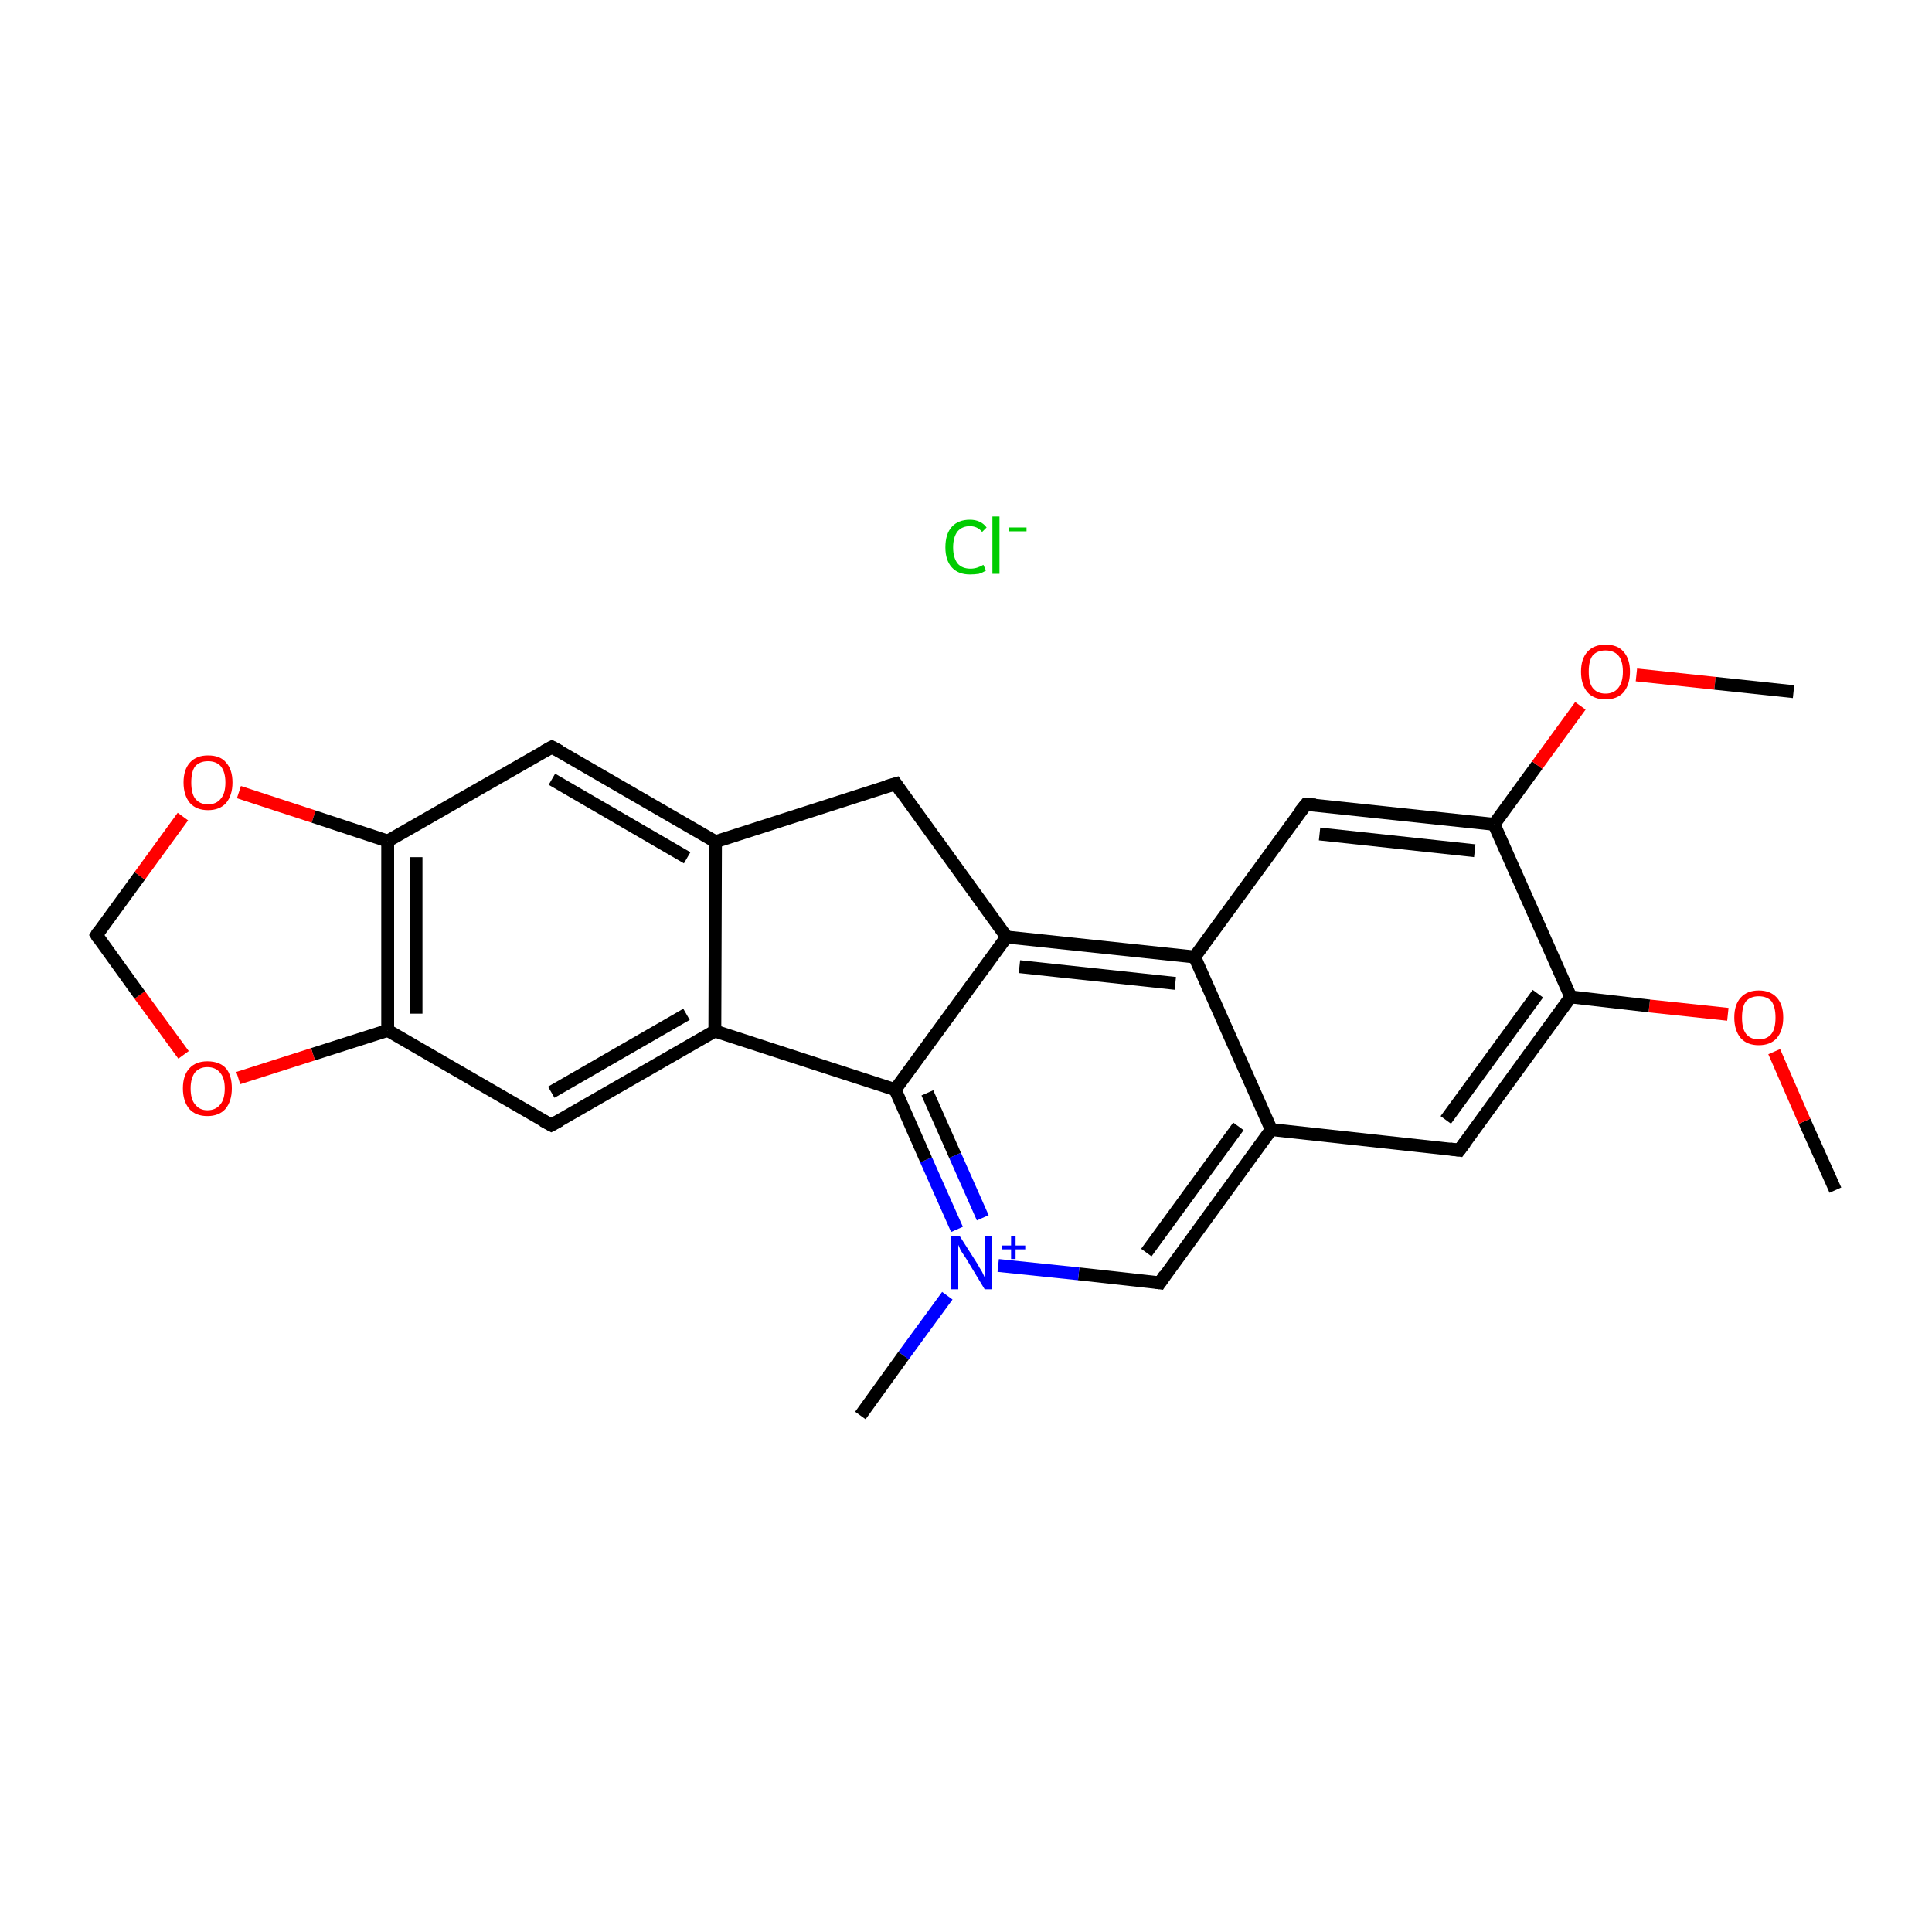<?xml version='1.0' encoding='iso-8859-1'?>
<svg version='1.1' baseProfile='full'
              xmlns='http://www.w3.org/2000/svg'
                      xmlns:rdkit='http://www.rdkit.org/xml'
                      xmlns:xlink='http://www.w3.org/1999/xlink'
                  xml:space='preserve'
width='300px' height='300px' viewBox='0 0 300 300'>
<!-- END OF HEADER -->
<rect style='opacity:1.0;fill:#FFFFFF;stroke:none' width='300.0' height='300.0' x='0.0' y='0.0'> </rect>
<path class='bond-0 atom-0 atom-1' d='M 285.0,184.8 L 280.2,174.1' style='fill:none;fill-rule:evenodd;stroke:#000000;stroke-width:2.0px;stroke-linecap:butt;stroke-linejoin:miter;stroke-opacity:1' />
<path class='bond-0 atom-0 atom-1' d='M 280.2,174.1 L 275.5,163.3' style='fill:none;fill-rule:evenodd;stroke:#FF0000;stroke-width:2.0px;stroke-linecap:butt;stroke-linejoin:miter;stroke-opacity:1' />
<path class='bond-1 atom-1 atom-2' d='M 268.3,157.5 L 256.1,156.2' style='fill:none;fill-rule:evenodd;stroke:#FF0000;stroke-width:2.0px;stroke-linecap:butt;stroke-linejoin:miter;stroke-opacity:1' />
<path class='bond-1 atom-1 atom-2' d='M 256.1,156.2 L 243.9,154.8' style='fill:none;fill-rule:evenodd;stroke:#000000;stroke-width:2.0px;stroke-linecap:butt;stroke-linejoin:miter;stroke-opacity:1' />
<path class='bond-2 atom-2 atom-3' d='M 243.9,154.8 L 226.6,178.6' style='fill:none;fill-rule:evenodd;stroke:#000000;stroke-width:2.0px;stroke-linecap:butt;stroke-linejoin:miter;stroke-opacity:1' />
<path class='bond-2 atom-2 atom-3' d='M 238.8,154.3 L 224.5,173.9' style='fill:none;fill-rule:evenodd;stroke:#000000;stroke-width:2.0px;stroke-linecap:butt;stroke-linejoin:miter;stroke-opacity:1' />
<path class='bond-3 atom-3 atom-4' d='M 226.6,178.6 L 197.4,175.4' style='fill:none;fill-rule:evenodd;stroke:#000000;stroke-width:2.0px;stroke-linecap:butt;stroke-linejoin:miter;stroke-opacity:1' />
<path class='bond-4 atom-4 atom-5' d='M 197.4,175.4 L 180.1,199.2' style='fill:none;fill-rule:evenodd;stroke:#000000;stroke-width:2.0px;stroke-linecap:butt;stroke-linejoin:miter;stroke-opacity:1' />
<path class='bond-4 atom-4 atom-5' d='M 192.3,174.9 L 178.0,194.5' style='fill:none;fill-rule:evenodd;stroke:#000000;stroke-width:2.0px;stroke-linecap:butt;stroke-linejoin:miter;stroke-opacity:1' />
<path class='bond-5 atom-5 atom-6' d='M 180.1,199.2 L 167.5,197.8' style='fill:none;fill-rule:evenodd;stroke:#000000;stroke-width:2.0px;stroke-linecap:butt;stroke-linejoin:miter;stroke-opacity:1' />
<path class='bond-5 atom-5 atom-6' d='M 167.5,197.8 L 155.0,196.5' style='fill:none;fill-rule:evenodd;stroke:#0000FF;stroke-width:2.0px;stroke-linecap:butt;stroke-linejoin:miter;stroke-opacity:1' />
<path class='bond-6 atom-6 atom-7' d='M 147.1,201.2 L 140.3,210.5' style='fill:none;fill-rule:evenodd;stroke:#0000FF;stroke-width:2.0px;stroke-linecap:butt;stroke-linejoin:miter;stroke-opacity:1' />
<path class='bond-6 atom-6 atom-7' d='M 140.3,210.5 L 133.6,219.8' style='fill:none;fill-rule:evenodd;stroke:#000000;stroke-width:2.0px;stroke-linecap:butt;stroke-linejoin:miter;stroke-opacity:1' />
<path class='bond-7 atom-6 atom-8' d='M 148.6,190.9 L 143.8,180.1' style='fill:none;fill-rule:evenodd;stroke:#0000FF;stroke-width:2.0px;stroke-linecap:butt;stroke-linejoin:miter;stroke-opacity:1' />
<path class='bond-7 atom-6 atom-8' d='M 143.8,180.1 L 139.0,169.2' style='fill:none;fill-rule:evenodd;stroke:#000000;stroke-width:2.0px;stroke-linecap:butt;stroke-linejoin:miter;stroke-opacity:1' />
<path class='bond-7 atom-6 atom-8' d='M 152.6,189.1 L 148.3,179.4' style='fill:none;fill-rule:evenodd;stroke:#0000FF;stroke-width:2.0px;stroke-linecap:butt;stroke-linejoin:miter;stroke-opacity:1' />
<path class='bond-7 atom-6 atom-8' d='M 148.3,179.4 L 144.0,169.7' style='fill:none;fill-rule:evenodd;stroke:#000000;stroke-width:2.0px;stroke-linecap:butt;stroke-linejoin:miter;stroke-opacity:1' />
<path class='bond-8 atom-8 atom-9' d='M 139.0,169.2 L 156.3,145.5' style='fill:none;fill-rule:evenodd;stroke:#000000;stroke-width:2.0px;stroke-linecap:butt;stroke-linejoin:miter;stroke-opacity:1' />
<path class='bond-9 atom-9 atom-10' d='M 156.3,145.5 L 185.5,148.6' style='fill:none;fill-rule:evenodd;stroke:#000000;stroke-width:2.0px;stroke-linecap:butt;stroke-linejoin:miter;stroke-opacity:1' />
<path class='bond-9 atom-9 atom-10' d='M 158.3,150.1 L 182.5,152.7' style='fill:none;fill-rule:evenodd;stroke:#000000;stroke-width:2.0px;stroke-linecap:butt;stroke-linejoin:miter;stroke-opacity:1' />
<path class='bond-10 atom-10 atom-11' d='M 185.5,148.6 L 202.8,124.9' style='fill:none;fill-rule:evenodd;stroke:#000000;stroke-width:2.0px;stroke-linecap:butt;stroke-linejoin:miter;stroke-opacity:1' />
<path class='bond-11 atom-11 atom-12' d='M 202.8,124.9 L 232.0,128.0' style='fill:none;fill-rule:evenodd;stroke:#000000;stroke-width:2.0px;stroke-linecap:butt;stroke-linejoin:miter;stroke-opacity:1' />
<path class='bond-11 atom-11 atom-12' d='M 204.9,129.5 L 229.0,132.1' style='fill:none;fill-rule:evenodd;stroke:#000000;stroke-width:2.0px;stroke-linecap:butt;stroke-linejoin:miter;stroke-opacity:1' />
<path class='bond-12 atom-12 atom-13' d='M 232.0,128.0 L 238.7,118.8' style='fill:none;fill-rule:evenodd;stroke:#000000;stroke-width:2.0px;stroke-linecap:butt;stroke-linejoin:miter;stroke-opacity:1' />
<path class='bond-12 atom-12 atom-13' d='M 238.7,118.8 L 245.4,109.6' style='fill:none;fill-rule:evenodd;stroke:#FF0000;stroke-width:2.0px;stroke-linecap:butt;stroke-linejoin:miter;stroke-opacity:1' />
<path class='bond-13 atom-13 atom-14' d='M 254.1,104.8 L 266.3,106.1' style='fill:none;fill-rule:evenodd;stroke:#FF0000;stroke-width:2.0px;stroke-linecap:butt;stroke-linejoin:miter;stroke-opacity:1' />
<path class='bond-13 atom-13 atom-14' d='M 266.3,106.1 L 278.5,107.4' style='fill:none;fill-rule:evenodd;stroke:#000000;stroke-width:2.0px;stroke-linecap:butt;stroke-linejoin:miter;stroke-opacity:1' />
<path class='bond-14 atom-9 atom-15' d='M 156.3,145.5 L 139.1,121.7' style='fill:none;fill-rule:evenodd;stroke:#000000;stroke-width:2.0px;stroke-linecap:butt;stroke-linejoin:miter;stroke-opacity:1' />
<path class='bond-15 atom-15 atom-16' d='M 139.1,121.7 L 111.1,130.7' style='fill:none;fill-rule:evenodd;stroke:#000000;stroke-width:2.0px;stroke-linecap:butt;stroke-linejoin:miter;stroke-opacity:1' />
<path class='bond-16 atom-16 atom-17' d='M 111.1,130.7 L 85.7,116.0' style='fill:none;fill-rule:evenodd;stroke:#000000;stroke-width:2.0px;stroke-linecap:butt;stroke-linejoin:miter;stroke-opacity:1' />
<path class='bond-16 atom-16 atom-17' d='M 106.7,133.2 L 85.7,121.0' style='fill:none;fill-rule:evenodd;stroke:#000000;stroke-width:2.0px;stroke-linecap:butt;stroke-linejoin:miter;stroke-opacity:1' />
<path class='bond-17 atom-17 atom-18' d='M 85.7,116.0 L 60.2,130.6' style='fill:none;fill-rule:evenodd;stroke:#000000;stroke-width:2.0px;stroke-linecap:butt;stroke-linejoin:miter;stroke-opacity:1' />
<path class='bond-18 atom-18 atom-19' d='M 60.2,130.6 L 60.2,160.0' style='fill:none;fill-rule:evenodd;stroke:#000000;stroke-width:2.0px;stroke-linecap:butt;stroke-linejoin:miter;stroke-opacity:1' />
<path class='bond-18 atom-18 atom-19' d='M 64.6,133.1 L 64.6,157.4' style='fill:none;fill-rule:evenodd;stroke:#000000;stroke-width:2.0px;stroke-linecap:butt;stroke-linejoin:miter;stroke-opacity:1' />
<path class='bond-19 atom-19 atom-20' d='M 60.2,160.0 L 85.6,174.7' style='fill:none;fill-rule:evenodd;stroke:#000000;stroke-width:2.0px;stroke-linecap:butt;stroke-linejoin:miter;stroke-opacity:1' />
<path class='bond-20 atom-20 atom-21' d='M 85.6,174.7 L 111.0,160.1' style='fill:none;fill-rule:evenodd;stroke:#000000;stroke-width:2.0px;stroke-linecap:butt;stroke-linejoin:miter;stroke-opacity:1' />
<path class='bond-20 atom-20 atom-21' d='M 85.6,169.6 L 106.6,157.5' style='fill:none;fill-rule:evenodd;stroke:#000000;stroke-width:2.0px;stroke-linecap:butt;stroke-linejoin:miter;stroke-opacity:1' />
<path class='bond-21 atom-19 atom-22' d='M 60.2,160.0 L 48.6,163.7' style='fill:none;fill-rule:evenodd;stroke:#000000;stroke-width:2.0px;stroke-linecap:butt;stroke-linejoin:miter;stroke-opacity:1' />
<path class='bond-21 atom-19 atom-22' d='M 48.6,163.7 L 37.0,167.4' style='fill:none;fill-rule:evenodd;stroke:#FF0000;stroke-width:2.0px;stroke-linecap:butt;stroke-linejoin:miter;stroke-opacity:1' />
<path class='bond-22 atom-22 atom-23' d='M 28.5,163.8 L 21.7,154.5' style='fill:none;fill-rule:evenodd;stroke:#FF0000;stroke-width:2.0px;stroke-linecap:butt;stroke-linejoin:miter;stroke-opacity:1' />
<path class='bond-22 atom-22 atom-23' d='M 21.7,154.5 L 15.0,145.2' style='fill:none;fill-rule:evenodd;stroke:#000000;stroke-width:2.0px;stroke-linecap:butt;stroke-linejoin:miter;stroke-opacity:1' />
<path class='bond-23 atom-23 atom-24' d='M 15.0,145.2 L 21.7,136.0' style='fill:none;fill-rule:evenodd;stroke:#000000;stroke-width:2.0px;stroke-linecap:butt;stroke-linejoin:miter;stroke-opacity:1' />
<path class='bond-23 atom-23 atom-24' d='M 21.7,136.0 L 28.4,126.8' style='fill:none;fill-rule:evenodd;stroke:#FF0000;stroke-width:2.0px;stroke-linecap:butt;stroke-linejoin:miter;stroke-opacity:1' />
<path class='bond-24 atom-12 atom-2' d='M 232.0,128.0 L 243.9,154.8' style='fill:none;fill-rule:evenodd;stroke:#000000;stroke-width:2.0px;stroke-linecap:butt;stroke-linejoin:miter;stroke-opacity:1' />
<path class='bond-25 atom-21 atom-16' d='M 111.0,160.1 L 111.1,130.7' style='fill:none;fill-rule:evenodd;stroke:#000000;stroke-width:2.0px;stroke-linecap:butt;stroke-linejoin:miter;stroke-opacity:1' />
<path class='bond-26 atom-10 atom-4' d='M 185.5,148.6 L 197.4,175.4' style='fill:none;fill-rule:evenodd;stroke:#000000;stroke-width:2.0px;stroke-linecap:butt;stroke-linejoin:miter;stroke-opacity:1' />
<path class='bond-27 atom-24 atom-18' d='M 37.1,123.0 L 48.7,126.8' style='fill:none;fill-rule:evenodd;stroke:#FF0000;stroke-width:2.0px;stroke-linecap:butt;stroke-linejoin:miter;stroke-opacity:1' />
<path class='bond-27 atom-24 atom-18' d='M 48.7,126.8 L 60.2,130.6' style='fill:none;fill-rule:evenodd;stroke:#000000;stroke-width:2.0px;stroke-linecap:butt;stroke-linejoin:miter;stroke-opacity:1' />
<path class='bond-28 atom-21 atom-8' d='M 111.0,160.1 L 139.0,169.2' style='fill:none;fill-rule:evenodd;stroke:#000000;stroke-width:2.0px;stroke-linecap:butt;stroke-linejoin:miter;stroke-opacity:1' />
<path d='M 227.5,177.4 L 226.6,178.6 L 225.1,178.4' style='fill:none;stroke:#000000;stroke-width:2.0px;stroke-linecap:butt;stroke-linejoin:miter;stroke-miterlimit:10;stroke-opacity:1;' />
<path d='M 180.9,198.0 L 180.1,199.2 L 179.4,199.1' style='fill:none;stroke:#000000;stroke-width:2.0px;stroke-linecap:butt;stroke-linejoin:miter;stroke-miterlimit:10;stroke-opacity:1;' />
<path d='M 201.9,126.0 L 202.8,124.9 L 204.3,125.0' style='fill:none;stroke:#000000;stroke-width:2.0px;stroke-linecap:butt;stroke-linejoin:miter;stroke-miterlimit:10;stroke-opacity:1;' />
<path d='M 139.9,122.9 L 139.1,121.7 L 137.7,122.1' style='fill:none;stroke:#000000;stroke-width:2.0px;stroke-linecap:butt;stroke-linejoin:miter;stroke-miterlimit:10;stroke-opacity:1;' />
<path d='M 87.0,116.7 L 85.7,116.0 L 84.4,116.7' style='fill:none;stroke:#000000;stroke-width:2.0px;stroke-linecap:butt;stroke-linejoin:miter;stroke-miterlimit:10;stroke-opacity:1;' />
<path d='M 84.3,174.0 L 85.6,174.7 L 86.9,174.0' style='fill:none;stroke:#000000;stroke-width:2.0px;stroke-linecap:butt;stroke-linejoin:miter;stroke-miterlimit:10;stroke-opacity:1;' />
<path d='M 15.3,145.7 L 15.0,145.2 L 15.3,144.7' style='fill:none;stroke:#000000;stroke-width:2.0px;stroke-linecap:butt;stroke-linejoin:miter;stroke-miterlimit:10;stroke-opacity:1;' />
<path class='atom-1' d='M 269.3 158.0
Q 269.3 156.0, 270.3 154.9
Q 271.3 153.8, 273.1 153.8
Q 274.9 153.8, 275.9 154.9
Q 276.9 156.0, 276.9 158.0
Q 276.9 160.0, 275.9 161.2
Q 274.9 162.3, 273.1 162.3
Q 271.3 162.3, 270.3 161.2
Q 269.3 160.0, 269.3 158.0
M 273.1 161.4
Q 274.4 161.4, 275.1 160.5
Q 275.7 159.7, 275.7 158.0
Q 275.7 156.4, 275.1 155.5
Q 274.4 154.7, 273.1 154.7
Q 271.8 154.7, 271.1 155.5
Q 270.5 156.3, 270.5 158.0
Q 270.5 159.7, 271.1 160.5
Q 271.8 161.4, 273.1 161.4
' fill='#FF0000'/>
<path class='atom-6' d='M 149.0 191.9
L 151.8 196.3
Q 152.0 196.7, 152.5 197.5
Q 152.9 198.3, 152.9 198.4
L 152.9 191.9
L 154.0 191.9
L 154.0 200.2
L 152.9 200.2
L 150.0 195.4
Q 149.6 194.8, 149.2 194.2
Q 148.9 193.5, 148.8 193.3
L 148.8 200.2
L 147.7 200.2
L 147.7 191.9
L 149.0 191.9
' fill='#0000FF'/>
<path class='atom-6' d='M 155.6 193.4
L 157.0 193.4
L 157.0 191.9
L 157.7 191.9
L 157.7 193.4
L 159.2 193.4
L 159.2 194.0
L 157.7 194.0
L 157.7 195.5
L 157.0 195.5
L 157.0 194.0
L 155.6 194.0
L 155.6 193.4
' fill='#0000FF'/>
<path class='atom-13' d='M 245.5 104.3
Q 245.5 102.3, 246.5 101.2
Q 247.5 100.1, 249.3 100.1
Q 251.2 100.1, 252.1 101.2
Q 253.1 102.3, 253.1 104.3
Q 253.1 106.3, 252.1 107.5
Q 251.1 108.6, 249.3 108.6
Q 247.5 108.6, 246.5 107.5
Q 245.5 106.3, 245.5 104.3
M 249.3 107.7
Q 250.6 107.7, 251.3 106.8
Q 252.0 105.9, 252.0 104.3
Q 252.0 102.6, 251.3 101.8
Q 250.6 101.0, 249.3 101.0
Q 248.0 101.0, 247.3 101.8
Q 246.7 102.6, 246.7 104.3
Q 246.7 106.0, 247.3 106.8
Q 248.0 107.7, 249.3 107.7
' fill='#FF0000'/>
<path class='atom-22' d='M 28.4 169.0
Q 28.4 167.0, 29.4 165.9
Q 30.4 164.8, 32.2 164.8
Q 34.1 164.8, 35.1 165.9
Q 36.0 167.0, 36.0 169.0
Q 36.0 171.0, 35.0 172.2
Q 34.0 173.3, 32.2 173.3
Q 30.4 173.3, 29.4 172.2
Q 28.4 171.0, 28.4 169.0
M 32.2 172.4
Q 33.5 172.4, 34.2 171.5
Q 34.9 170.7, 34.9 169.0
Q 34.9 167.4, 34.2 166.6
Q 33.5 165.7, 32.2 165.7
Q 31.0 165.7, 30.3 166.5
Q 29.6 167.4, 29.6 169.0
Q 29.6 170.7, 30.3 171.5
Q 31.0 172.4, 32.2 172.4
' fill='#FF0000'/>
<path class='atom-24' d='M 28.5 121.5
Q 28.5 119.5, 29.5 118.4
Q 30.5 117.3, 32.3 117.3
Q 34.2 117.3, 35.1 118.4
Q 36.1 119.5, 36.1 121.5
Q 36.1 123.5, 35.1 124.7
Q 34.1 125.8, 32.3 125.8
Q 30.5 125.8, 29.5 124.7
Q 28.5 123.5, 28.5 121.5
M 32.3 124.9
Q 33.6 124.9, 34.3 124.0
Q 35.0 123.2, 35.0 121.5
Q 35.0 119.9, 34.3 119.0
Q 33.6 118.2, 32.3 118.2
Q 31.0 118.2, 30.3 119.0
Q 29.7 119.8, 29.7 121.5
Q 29.7 123.2, 30.3 124.0
Q 31.0 124.9, 32.3 124.9
' fill='#FF0000'/>
<path class='atom-25' d='M 146.8 85.0
Q 146.8 82.9, 147.8 81.8
Q 148.8 80.7, 150.6 80.7
Q 152.3 80.7, 153.2 81.9
L 152.5 82.6
Q 151.8 81.7, 150.6 81.7
Q 149.4 81.7, 148.7 82.5
Q 148.0 83.4, 148.0 85.0
Q 148.0 86.6, 148.7 87.5
Q 149.4 88.3, 150.7 88.3
Q 151.7 88.3, 152.7 87.7
L 153.1 88.6
Q 152.6 88.9, 152.0 89.1
Q 151.3 89.2, 150.6 89.2
Q 148.8 89.2, 147.8 88.1
Q 146.8 87.0, 146.8 85.0
' fill='#00CC00'/>
<path class='atom-25' d='M 154.1 80.2
L 155.2 80.2
L 155.2 89.1
L 154.1 89.1
L 154.1 80.2
' fill='#00CC00'/>
<path class='atom-25' d='M 156.6 81.9
L 159.4 81.9
L 159.4 82.5
L 156.6 82.5
L 156.6 81.9
' fill='#00CC00'/>
</svg>

